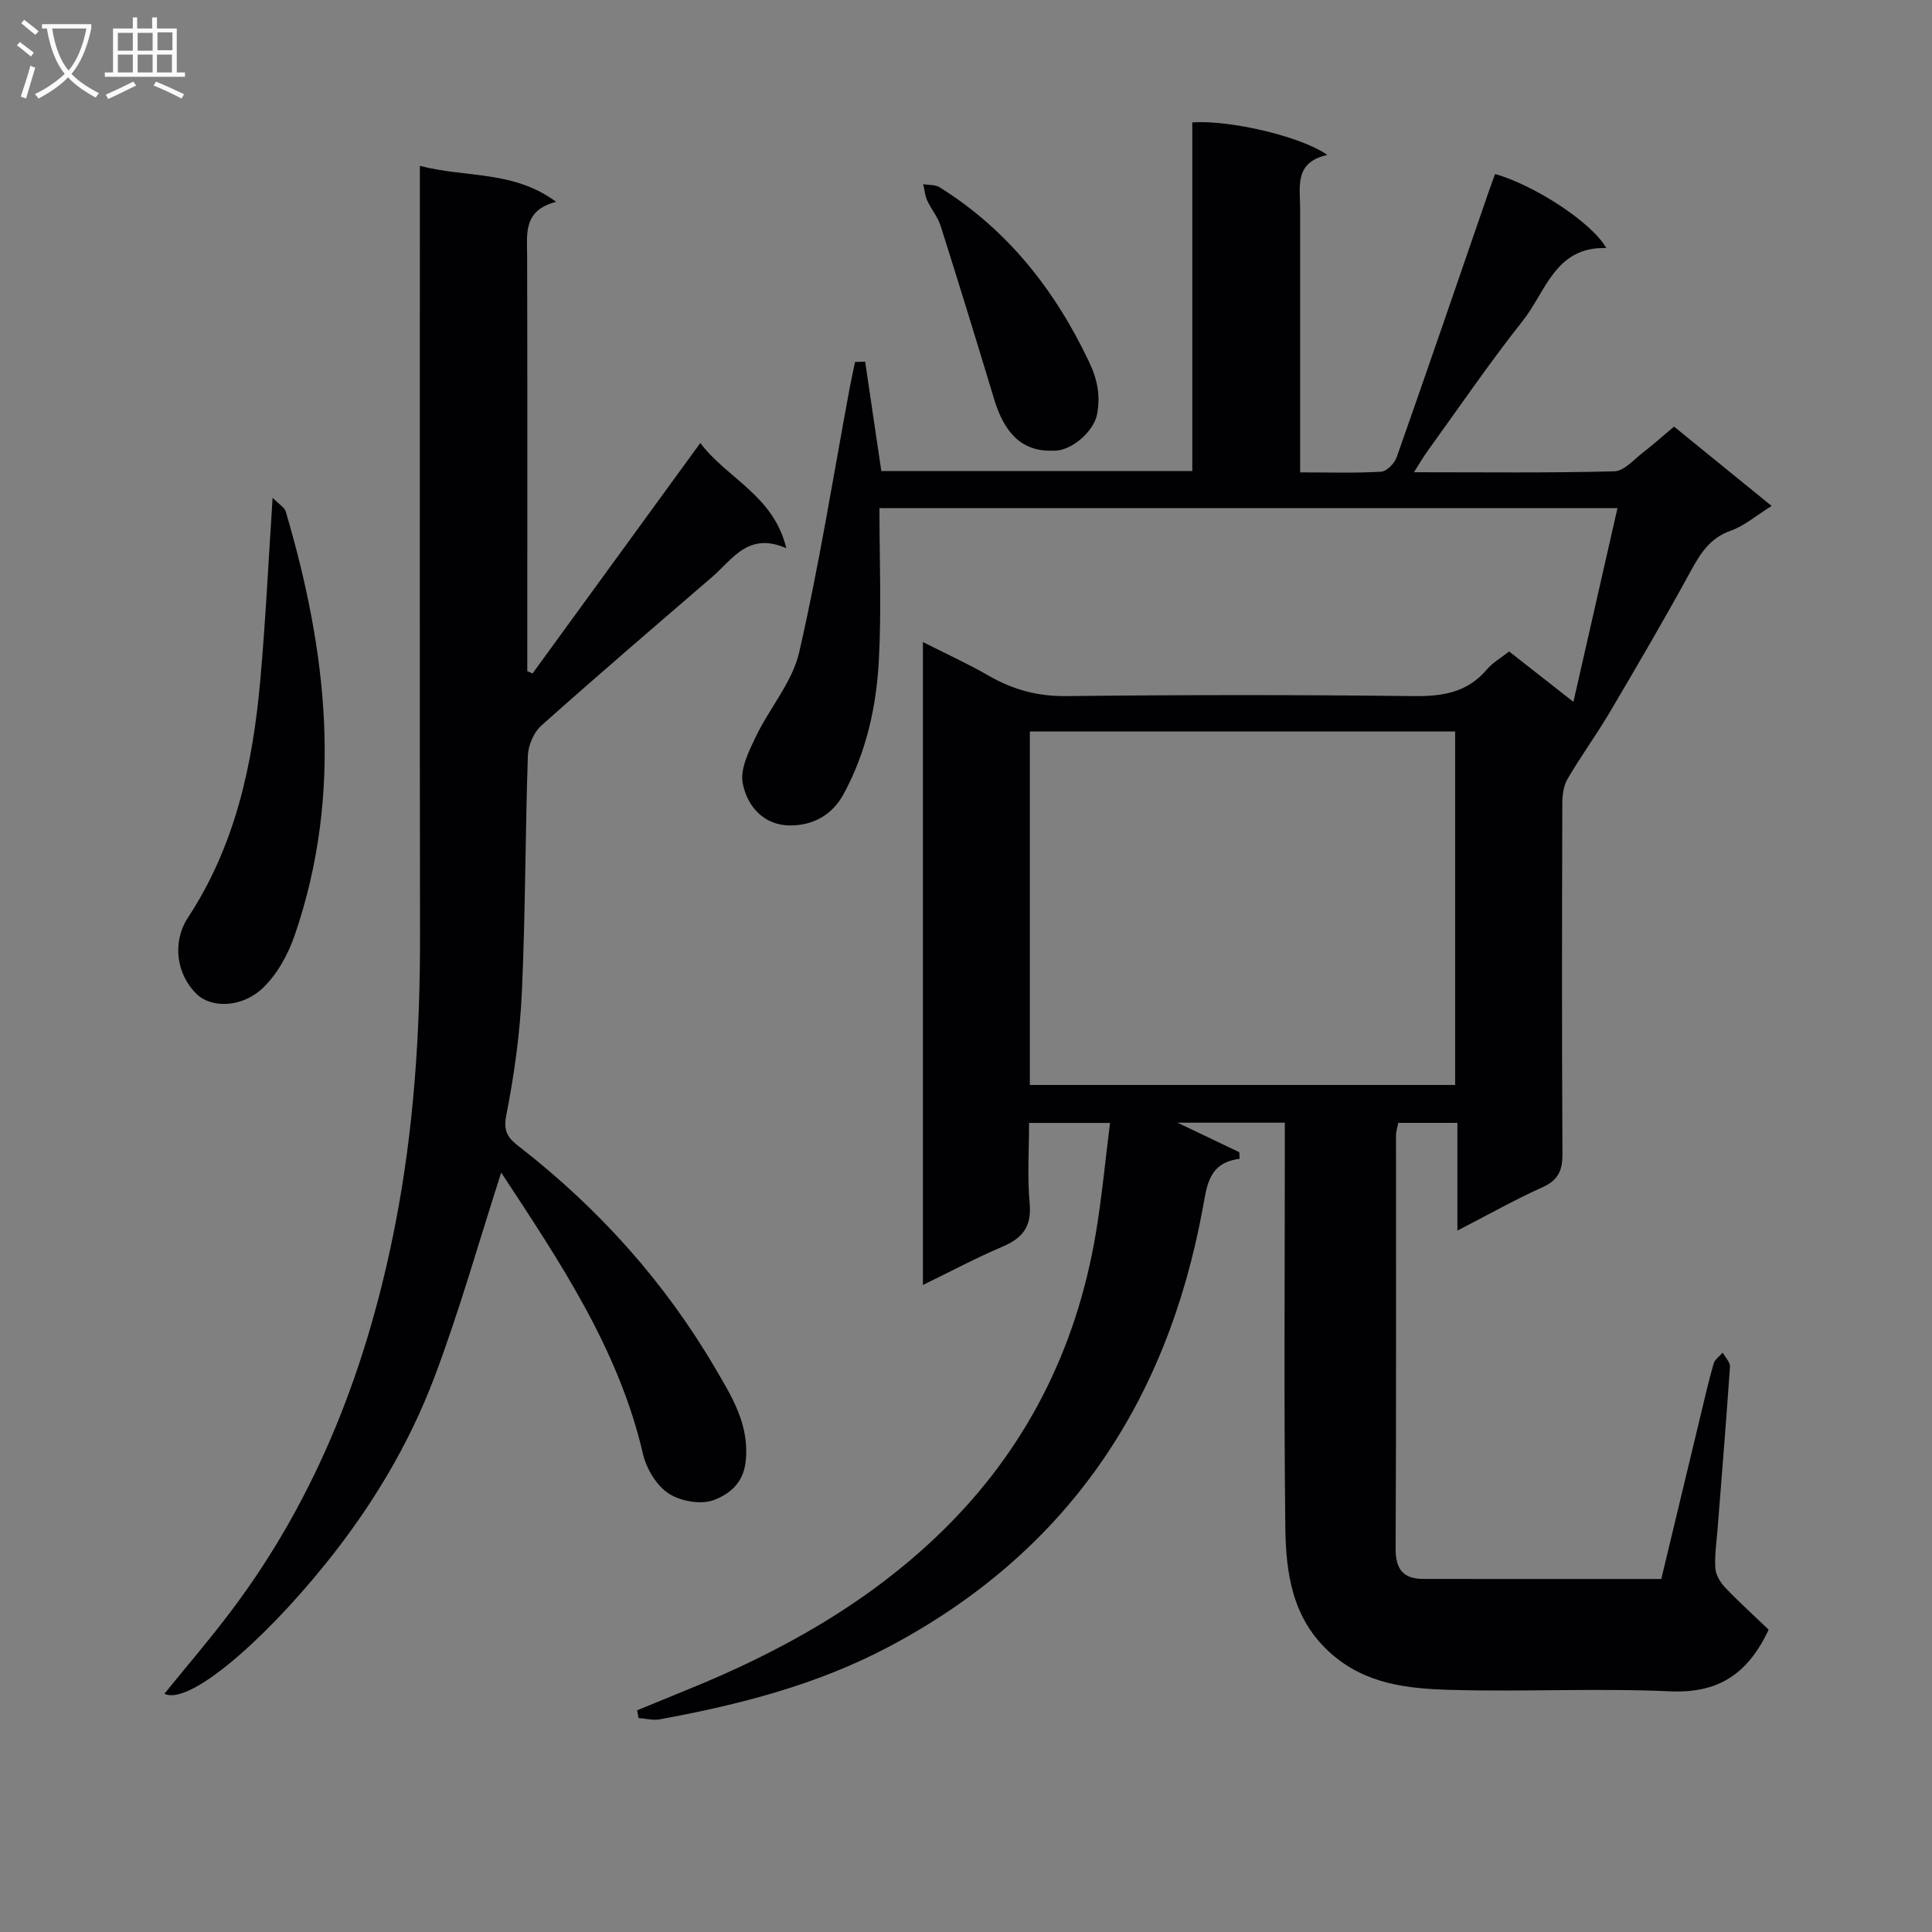 <svg enable-background="new 0 0 400 400" viewBox="0 0 400 400" xmlns="http://www.w3.org/2000/svg"><rect x="0" y="0" width="400" height="400" fill="#808080" stroke="none"/><g fill="#010104"><path d="m131.91 354.1c3.41-1.4 6.82-2.81 10.24-4.2 19.44-7.86 37.54-17.96 52.67-32.65 17.49-16.98 27.99-37.79 32.04-61.79 1.26-7.49 1.96-15.07 2.96-22.97-5.7 0-10.79 0-16.76 0 0 5.53-.39 11.14.12 16.68.44 4.81-1.5 7.2-5.67 8.96-5.45 2.31-10.69 5.12-16.43 7.91 0-44.44 0-88.36 0-133.11 4.73 2.4 9.29 4.47 13.61 6.96 5.02 2.89 10.14 4.3 16.07 4.23 23.99-.27 47.99-.28 71.99 0 6 .07 11.08-.77 15.11-5.54 1.15-1.37 2.82-2.3 4.59-3.7 4.19 3.29 8.44 6.61 13.31 10.43 3.12-13.74 6.08-26.76 9.12-40.1-50.81 0-101.07 0-152.8 0 0 10.62.43 21.07-.12 31.46-.51 9.63-2.59 19.05-7.29 27.71-2.39 4.41-6.34 6.47-10.92 6.52-5.54.07-9.06-3.91-9.98-8.75-.56-2.94 1.26-6.6 2.7-9.6 2.84-5.94 7.58-11.33 9-17.53 4.15-18.08 7.05-36.45 10.45-54.7.34-1.8.74-3.59 1.11-5.38.7-.02 1.39-.04 2.09-.06 1.1 7.45 2.21 14.91 3.35 22.65h64.38c0-24.12 0-48.17 0-72.19 7.81-.53 22.5 2.89 27.97 6.74-6.92 1.51-5.64 6.59-5.64 11.18.01 16.16 0 32.33 0 48.49v6.05c5.92 0 11.36.18 16.78-.14 1.15-.07 2.76-1.73 3.21-3 6.45-18.3 12.73-36.66 19.06-55.01.42-1.22.88-2.43 1.32-3.63 8.24 2.37 20.07 10.07 23.01 15.34-10.56-.35-12.49 9.01-17.28 15.05-6.92 8.73-13.2 17.96-19.73 26.99-.84 1.17-1.57 2.42-2.81 4.37 14.32 0 27.91.17 41.48-.19 2.06-.05 4.12-2.5 6.06-3.99 2.1-1.61 4.07-3.39 6.31-5.27 6.68 5.43 13.21 10.74 20.2 16.43-3.17 1.97-5.63 4.13-8.49 5.14-4.37 1.54-6.31 4.8-8.35 8.53-5.34 9.76-10.96 19.38-16.62 28.97-2.79 4.72-6.03 9.17-8.8 13.9-.84 1.43-1.06 3.39-1.07 5.1-.07 24.16-.11 48.33.03 72.49.02 3.41-.84 5.44-4.1 6.91-5.7 2.57-11.17 5.65-17.65 8.99 0-7.92 0-14.95 0-22.3-4.42 0-8.17 0-12.24 0-.15.82-.47 1.74-.47 2.67-.02 28.5.06 56.99-.08 85.49-.02 4.27 1.6 6.25 5.7 6.26 16.32.03 32.63.01 49.3.01 2.67-11.11 5.29-22.06 7.93-33 .93-3.87 1.81-7.75 2.9-11.57.25-.88 1.24-1.54 1.88-2.3.53.98 1.58 2 1.51 2.95-.77 11.27-1.7 22.53-2.58 33.79-.21 2.65-.63 5.33-.44 7.96.1 1.39 1.06 2.93 2.07 3.99 2.93 3.06 6.07 5.91 8.96 8.67-4.37 9.35-10.58 13.21-20.42 12.77-15.13-.68-30.33.13-45.48-.3-8.75-.25-17.47-1.14-24.69-7.51-8.1-7.16-9.36-16.65-9.48-26.3-.3-25.99-.1-51.99-.1-77.99 0-1.79 0-3.58 0-5.63-7.56 0-14.6 0-22.22 0 4.59 2.19 8.69 4.15 12.79 6.11.02.46.05.91.07 1.37-6.4.82-6.75 5.45-7.62 10.18-7.45 40.49-28.21 71.42-65.15 90.92-14.92 7.88-30.9 11.93-47.27 14.95-1.41.26-2.94-.17-4.41-.27-.1-.53-.19-1.07-.29-1.6zm81.31-129.47h88.05c0-24.62 0-48.86 0-73.18-29.51 0-58.71 0-88.05 0z"/><path d="m86.93 34.34c9.6 2.51 19.35.89 28.22 7.45-6.89 1.75-6.02 6.62-6.01 11.31.07 26.83.03 53.66.03 80.49v5.36c.36.16.72.33 1.08.49 11.44-15.72 22.88-31.43 34.74-47.72 5.58 7.4 15.14 10.8 17.81 21.78-7.9-3.45-11.12 2.3-15.32 5.92-11.85 10.22-23.74 20.39-35.41 30.81-1.57 1.4-2.71 4.09-2.78 6.23-.55 16.3-.5 32.63-1.24 48.92-.39 8.6-1.6 17.23-3.26 25.69-.7 3.53.76 4.82 2.88 6.47 16.33 12.72 29.95 27.89 40.41 45.75 3.46 5.9 7.19 11.79 6.28 19.46-.54 4.58-3.67 6.74-6.64 7.84-2.66.98-6.9.21-9.35-1.42-2.49-1.66-4.55-5.12-5.25-8.15-5.08-21.89-17.38-40-29.35-58.25-4.62 14.31-8.62 28.57-13.83 42.37-5.31 14.04-13.04 26.86-22.53 38.62-13.65 16.93-28.57 29.36-33.37 26.91 4.7-5.81 9.55-11.44 14-17.37 17.92-23.85 28.2-50.96 33.84-80.01 3.81-19.65 5.11-39.52 5.08-59.52-.08-50.82-.03-101.65-.03-152.47 0-1.99 0-3.97 0-6.96z"/><path d="m56.44 103.06c1.33 1.36 2.47 1.98 2.73 2.87 8.56 29.03 11.94 58.24 1.87 87.63-1.35 3.93-3.55 8-6.48 10.86-4.34 4.25-10.75 4.36-13.81 1.42-4.24-4.08-5.18-10.77-1.81-15.9 9.78-14.9 13.39-31.67 14.94-49.01 1.1-12.21 1.68-24.46 2.56-37.87z"/><path d="m218.08 93.3c-6.54.28-10.15-3.7-12.25-10.64-3.62-11.99-7.3-23.96-11.08-35.89-.59-1.85-1.95-3.44-2.77-5.24-.48-1.05-.57-2.26-.84-3.4 1.13.2 2.47.07 3.37.63 14.1 8.79 23.89 21.25 30.96 36.14 1.73 3.63 2.41 7 1.66 10.89-.68 3.59-5.44 7.71-9.05 7.51z"/></g><path d="m6.4 11.7c-1-.8-1.9-1.6-2.9-2.3l.6-.7c.9.7 1.9 1.4 2.9 2.2zm-2.1 8.3c.7-2.1 1.4-4.2 2-6.4.2.1.6.3 1 .4-.7 2.3-1.3 4.4-1.9 6.4zm3-12.8c-1.1-.9-2.1-1.7-2.9-2.4l.6-.7c1 .8 2 1.5 3 2.4zm1.4-1.3v-.9h10.2v.9c-.9 4.2-2.3 7.3-4.1 9.4 1.3 1.4 3.2 2.7 5.7 4-.2.2-.4.5-.7.9-2.5-1.4-4.4-2.7-5.7-4.2-1.4 1.5-3.5 3-6.1 4.4 0 0 0 0-.1-.1-.3-.4-.5-.7-.7-.8 2.7-1.3 4.7-2.8 6.2-4.2-1.8-2.2-3-5.3-3.7-9.4zm9.2 0h-7.1c.6 3.8 1.7 6.7 3.4 8.7 1.7-2 2.9-4.8 3.7-8.7z" fill="#fbfafa"/><path d="m31.6 3.6h.9v2.3h4.1v9.1h1.7v.9h-16.6v-.9h1.7v-9.1h4.1v-2.3h.9v2.3h3.1v-2.3zm-4 13.3.6.8c-1.9.9-3.8 1.9-5.8 2.8-.2-.3-.3-.6-.5-.9 2-.9 3.9-1.8 5.7-2.7zm-3.2-10.1v3.7h3.1v-3.7zm0 4.5v3.7h3.1v-3.7zm4.1-4.5v3.7h3.1v-3.7zm0 4.5v3.7h3.1v-3.7zm9.1 9.1c-2.1-1.1-4.1-2-5.8-2.7l.5-.8c2.2.9 4.1 1.8 5.8 2.6zm-1.9-13.7h-3.1v3.7h3.1v-3.6zm-3.2 4.6v3.7h3.1v-3.7z" fill="#fbfafa"/></svg>